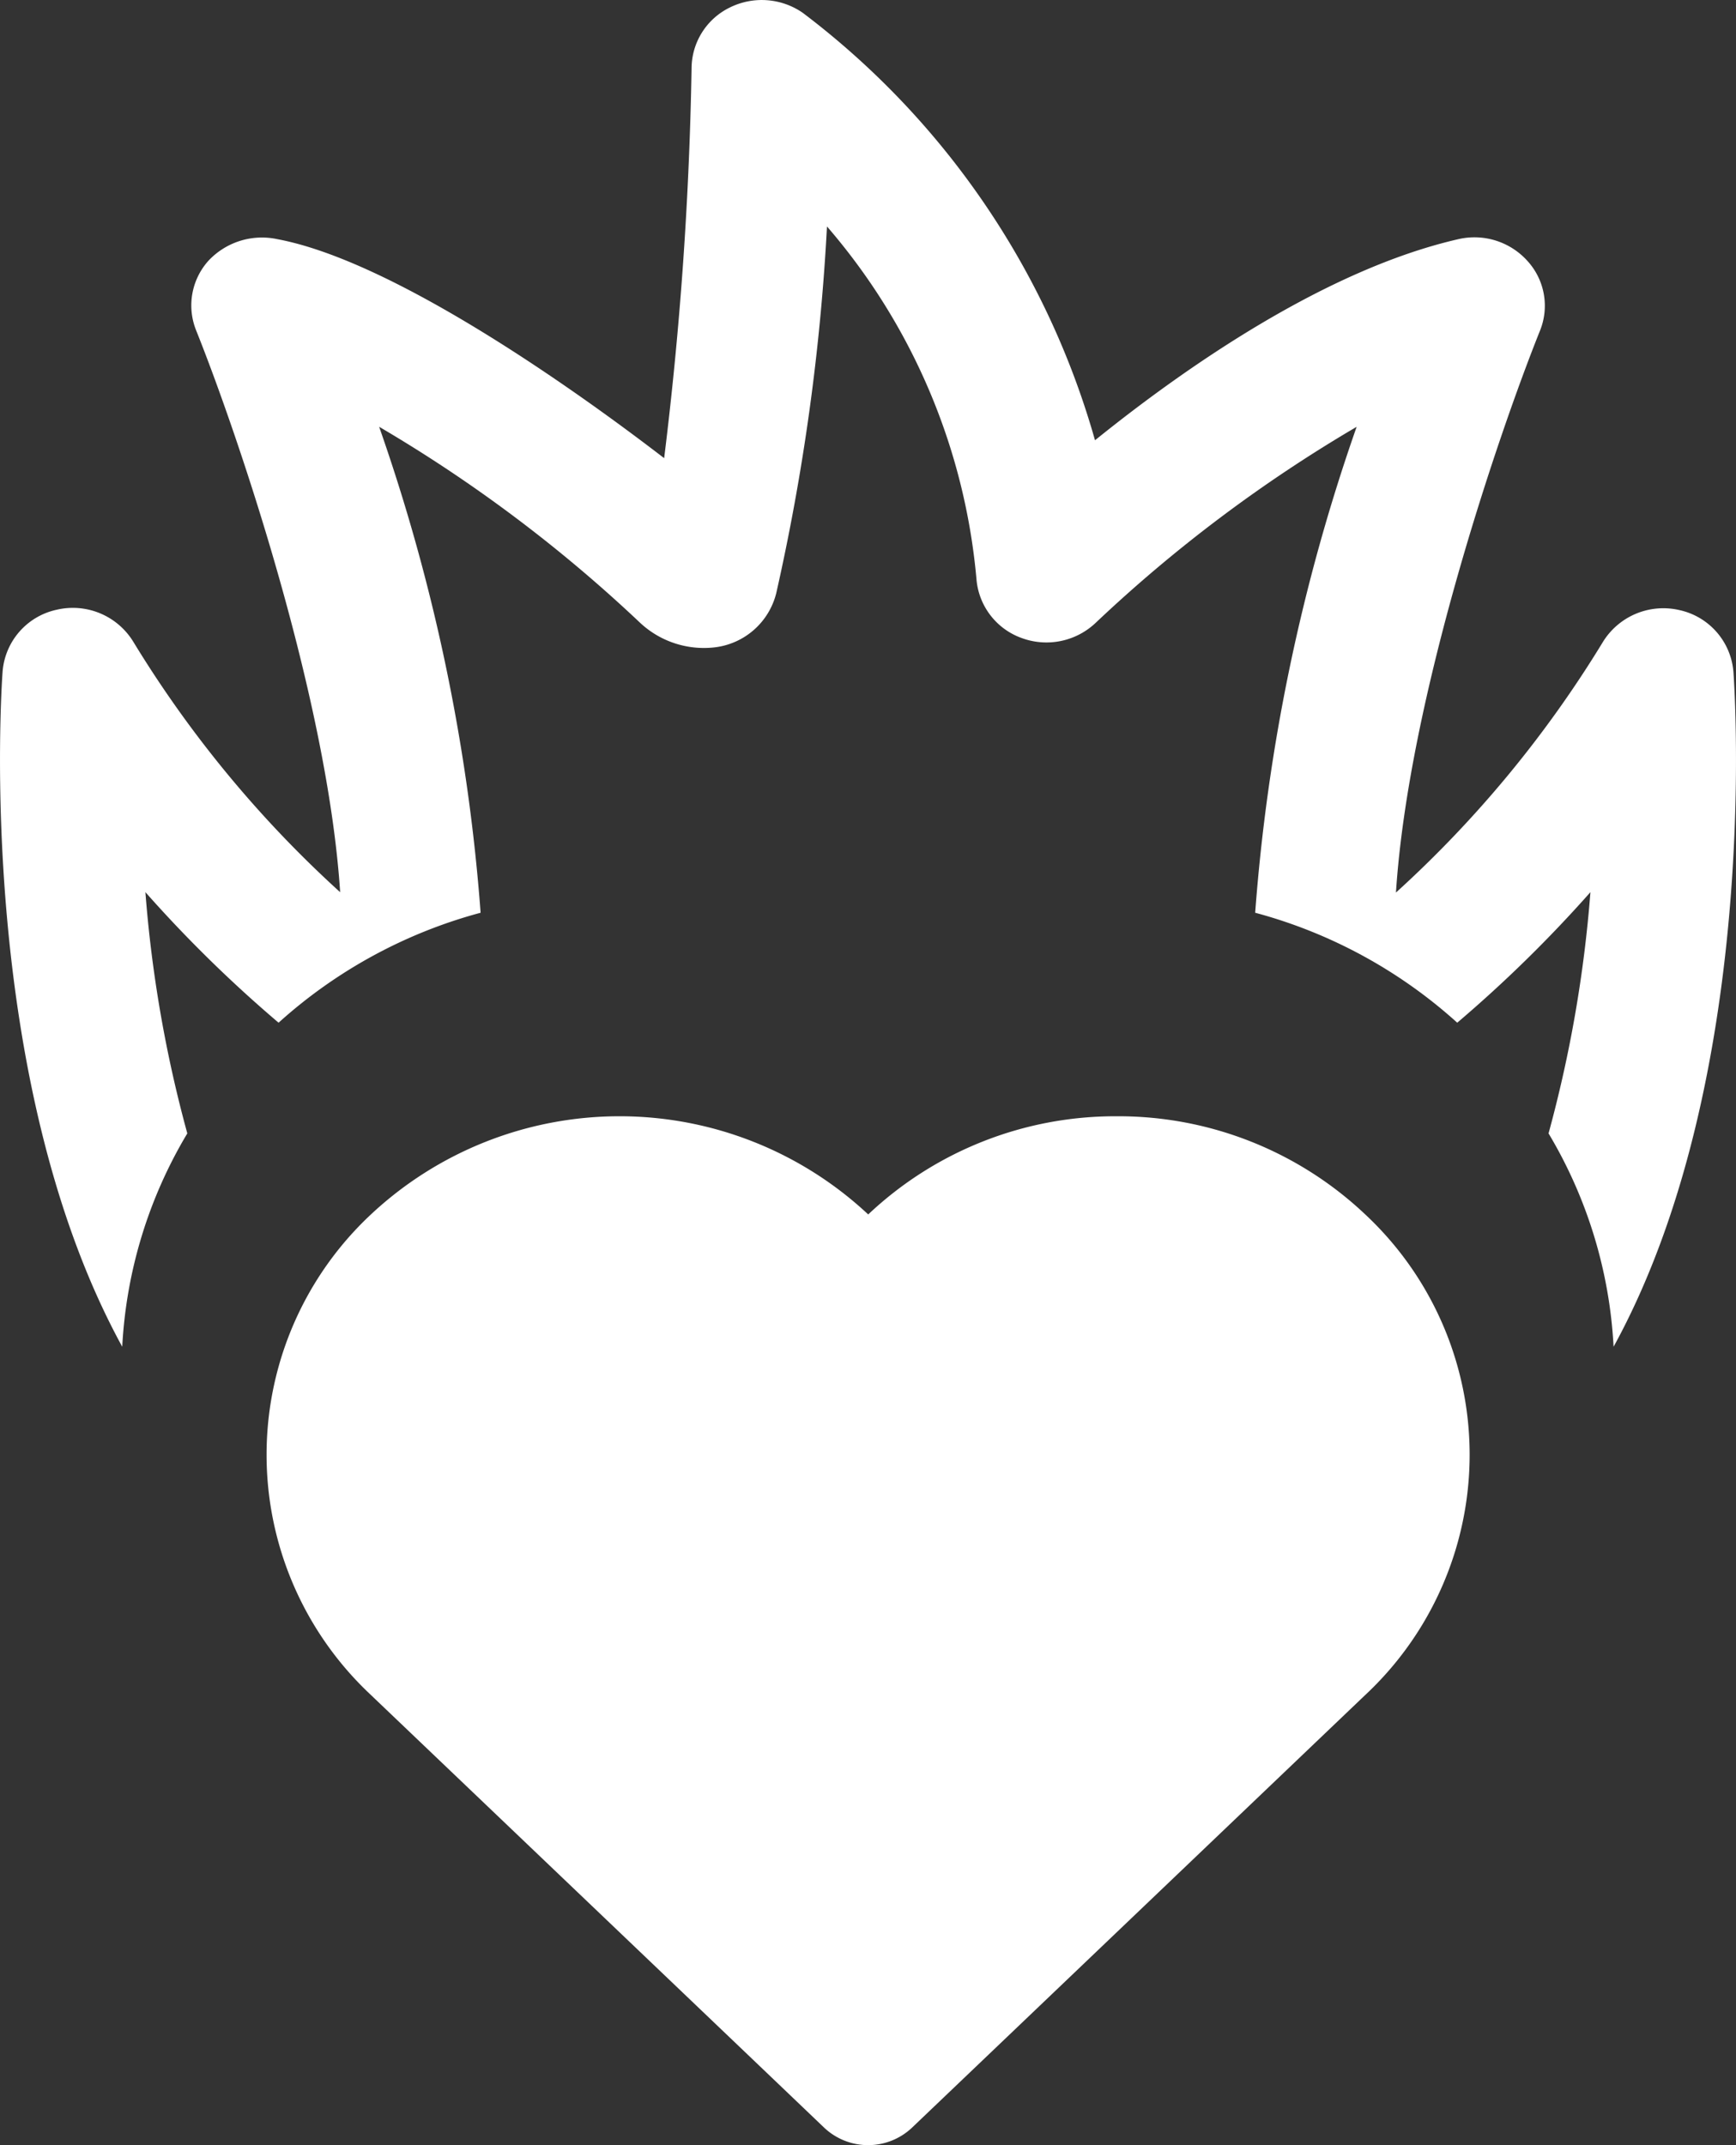 <svg xmlns="http://www.w3.org/2000/svg" width="48.5" height="59.93" viewBox="0 0 48.5 59.93">
  <rect x="0" y="0" width="48.5" height="59.93" fill="#333333" stroke="none"/>
  <g id="passion" transform="translate(-1.564 -4.43)">
    <g id="그룹_33" data-name="그룹 33" transform="translate(1.564 4.43)">
      <path id="패스_10" data-name="패스 10" d="M52.686,18.769a1.924,1.924,0,0,0-1.512-1.725,1.983,1.983,0,0,0-2.14.9,31.761,31.761,0,0,1-5.776,6.992c.348-5.416,2.859-12.793,4.025-15.7a1.858,1.858,0,0,0-.348-1.942A1.991,1.991,0,0,0,45,6.682C41.3,7.529,37.381,10.257,34.85,12.3A22.727,22.727,0,0,0,26.685.358a2.011,2.011,0,0,0-2.04-.147,1.9,1.9,0,0,0-1.066,1.695A102.651,102.651,0,0,1,22.813,12.8c-2.839-2.183-7.675-5.529-10.8-6.117a2.049,2.049,0,0,0-1.93.6,1.867,1.867,0,0,0-.347,1.943c1.166,2.911,3.673,10.288,4.025,15.7a31.761,31.761,0,0,1-5.776-6.992,1.98,1.98,0,0,0-2.14-.9A1.922,1.922,0,0,0,4.33,18.769c-.045.624-.739,11.4,3.343,18.856a12.907,12.907,0,0,1,1.818-5.96,35.933,35.933,0,0,1-1.171-6.74,36.663,36.663,0,0,0,3.721,3.647A13.736,13.736,0,0,1,17.685,25.5a52.872,52.872,0,0,0-2.835-13.577,40.307,40.307,0,0,1,7.279,5.465,2.611,2.611,0,0,0,2.075.7,2.015,2.015,0,0,0,1.74-1.513A61.115,61.115,0,0,0,27.362,6.327a17.43,17.43,0,0,1,4.176,9.85,1.914,1.914,0,0,0,1.268,1.65,2,2,0,0,0,2.075-.438,40.253,40.253,0,0,1,7.279-5.465A52.872,52.872,0,0,0,39.325,25.5a13.712,13.712,0,0,1,5.645,3.072,36.8,36.8,0,0,0,3.721-3.647,36.049,36.049,0,0,1-1.17,6.74,12.936,12.936,0,0,1,1.817,5.96C53.426,30.17,52.731,19.392,52.686,18.769Z" transform="translate(-4.258 0)" fill="#fff"/>
      <path id="패스_11" data-name="패스 11" d="M33.9,23.107a10.047,10.047,0,0,0-6.945,2.743,10.167,10.167,0,0,0-13.92.025,9.186,9.186,0,0,0,0,13.375c.189.181,9.327,8.9,12.689,12.113a1.786,1.786,0,0,0,2.455,0c3.366-3.211,12.5-11.934,12.689-12.113a9.184,9.184,0,0,0,0-13.375A10.036,10.036,0,0,0,33.9,23.107Z" transform="translate(-2.699 8.079)" fill="#fff"/>
    </g>
  </g>
</svg>
